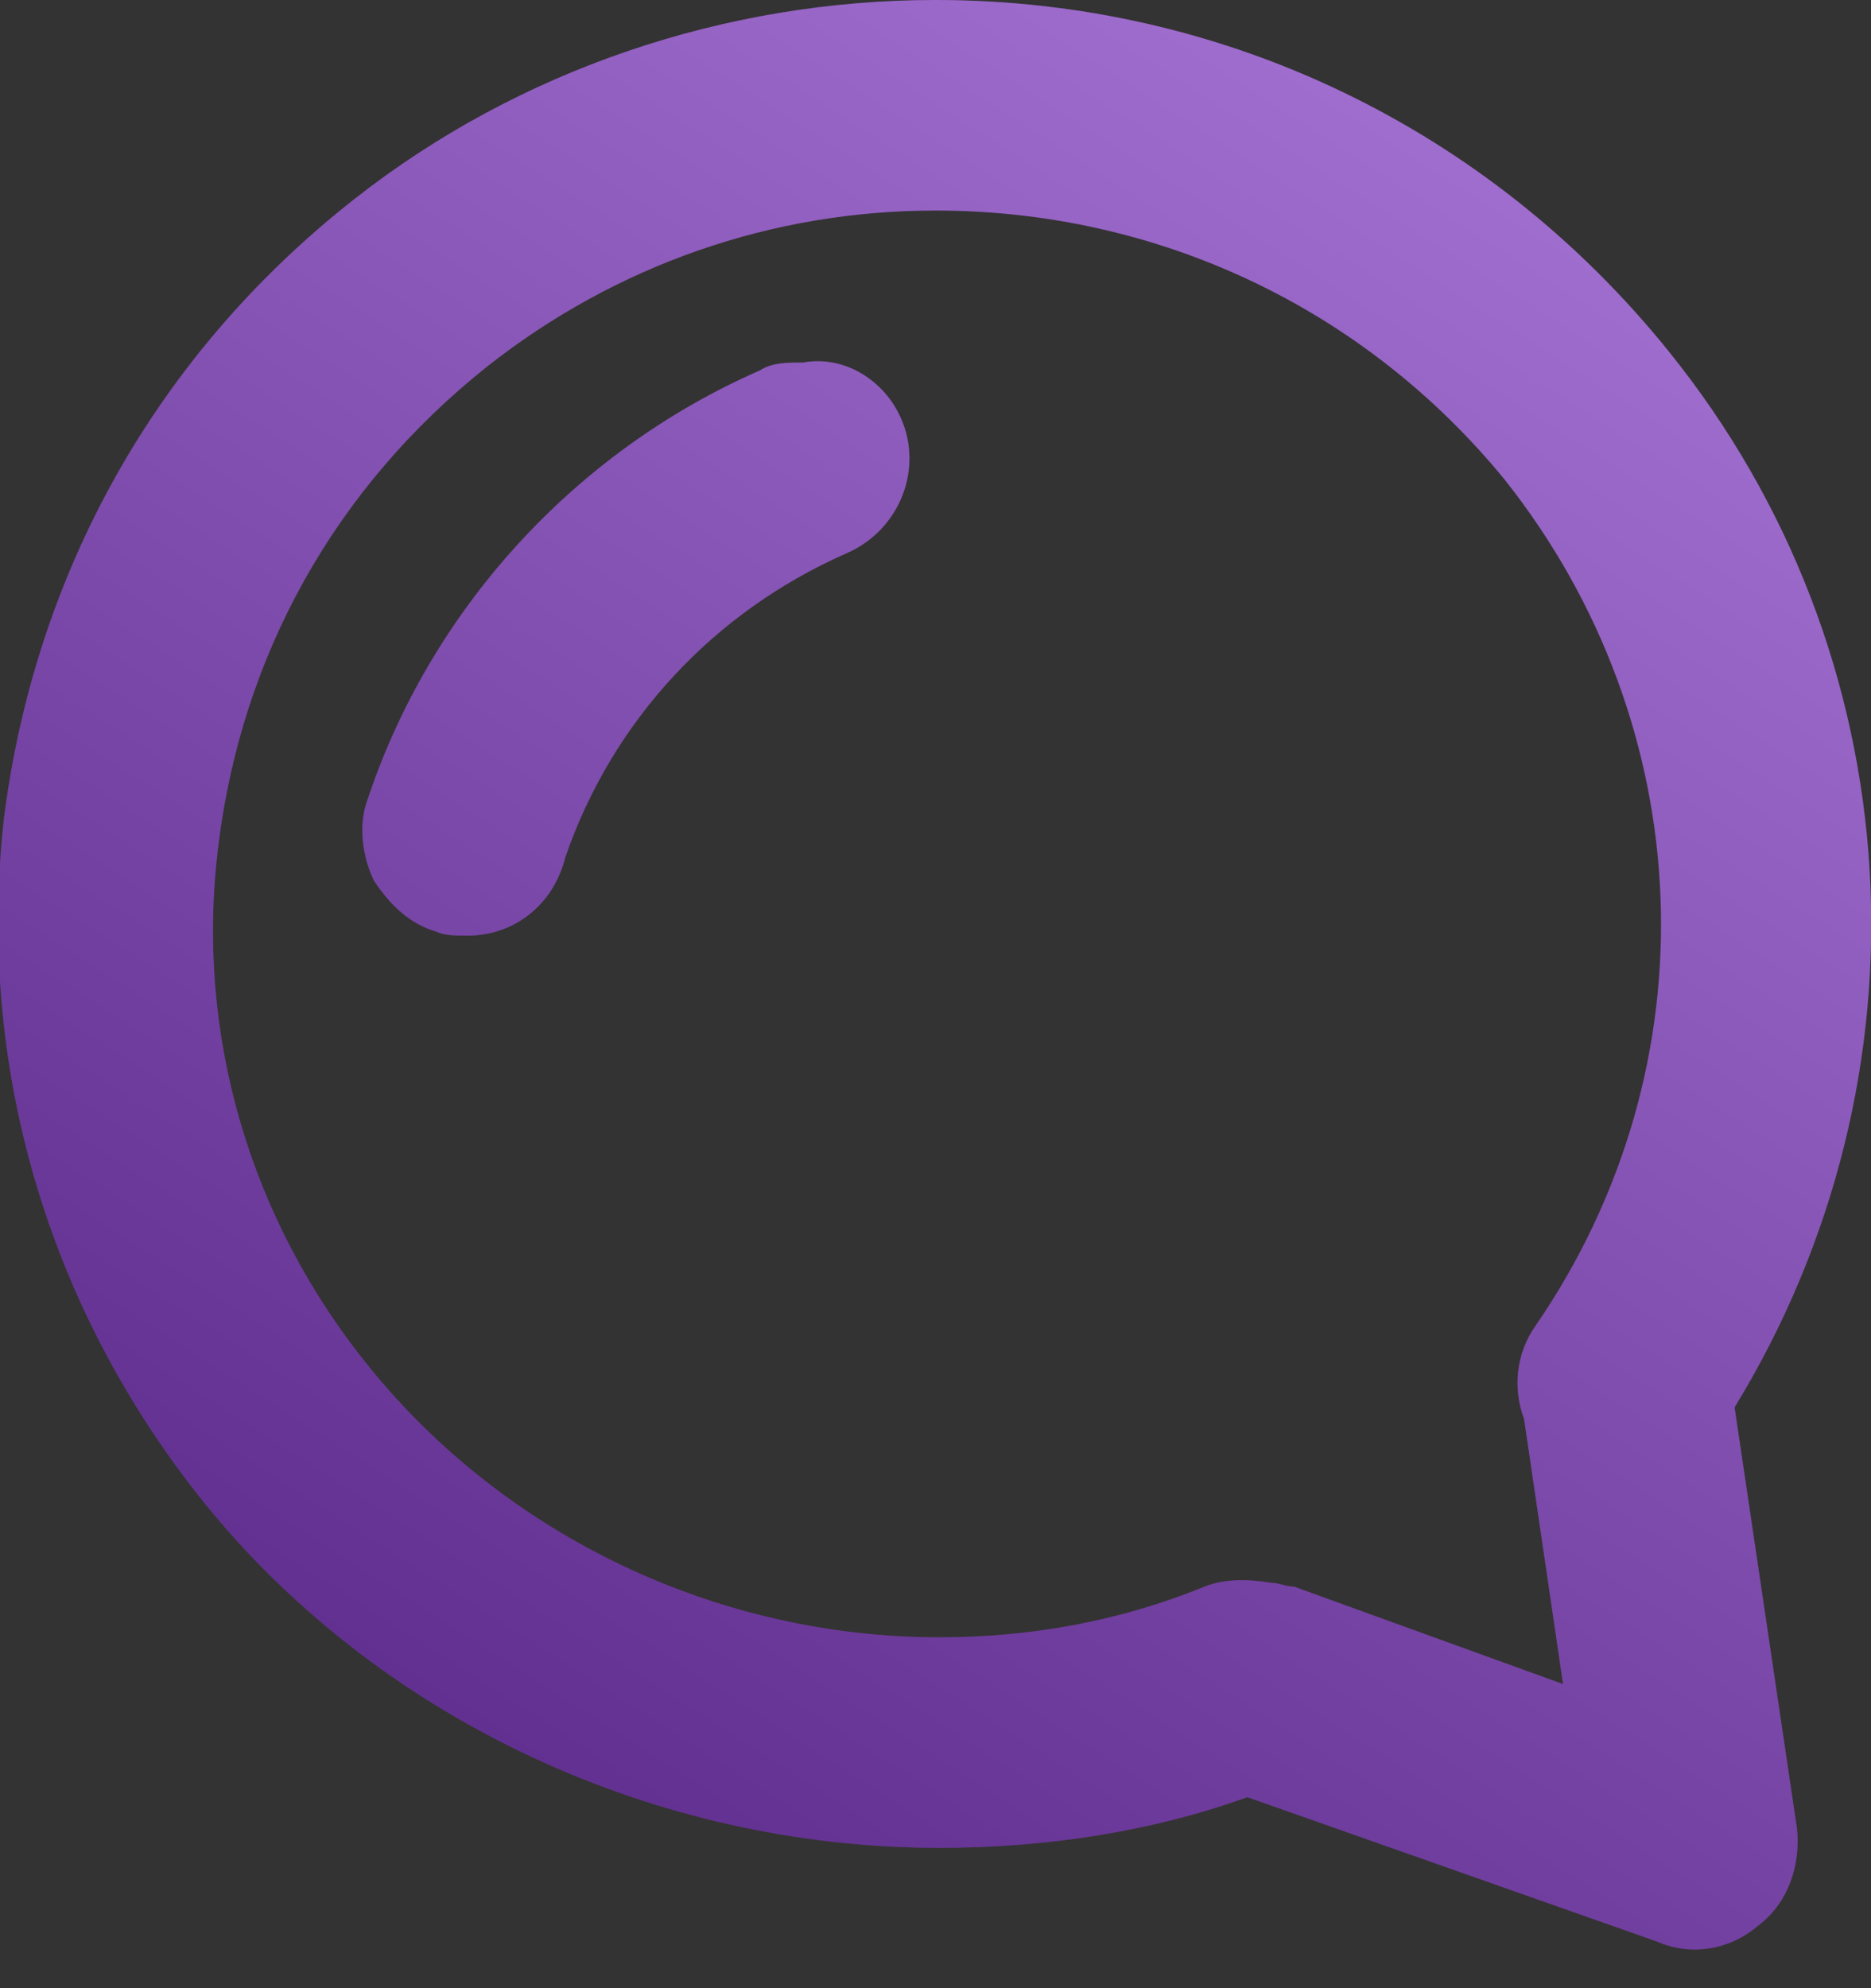 <?xml version="1.0" encoding="utf-8"?>
<!-- Generator: Adobe Illustrator 24.0.1, SVG Export Plug-In . SVG Version: 6.00 Build 0)  -->
<svg version="1.1" id="Слой_1" xmlns="http://www.w3.org/2000/svg" xmlns:xlink="http://www.w3.org/1999/xlink" x="0px" y="0px"
	 viewBox="0 0 48 51" style="enable-background:new 0 0 48 51;" xml:space="preserve">
<rect x="0" y="0" width="48" height="51" fill="#333333" stroke="none"/>
<style type="text/css">
	.st0{fill:#8038C2;}
	.st1{fill:url(#SVGID_1_);}
</style>
<path class="st0" d="M46.1,46.9c0.1,0.9-0.2,1.9-1,2.5c-0.7,0.6-1.7,0.8-2.6,0.4L32,46.1c-2.5,0.9-5.2,1.3-7.9,1.3
	c-7.3,0-14.4-3.3-18.9-8.9c-4-5-5.8-11.2-5.1-17.5C0.9,14.7,4,9.1,9.1,5.1C13.3,1.8,18.6,0,24,0c7.4,0,14.2,3.3,18.8,9
	c6.3,7.8,6.9,18.6,1.7,27.1L46.1,46.9z M39.4,34c4.6-6.7,4.2-15.4-0.8-21.7C35,7.9,29.7,5.4,24,5.4c-4.2,0-8.2,1.4-11.5,4
	c-3.9,3.1-6.3,7.4-6.9,12.3C5,26.5,6.4,31.3,9.5,35.1c3.5,4.3,8.9,6.9,14.6,6.9c2.3,0,4.6-0.4,6.8-1.3c0.5-0.2,1.1-0.2,1.7-0.1
	c0.2,0,0.4,0.1,0.6,0.1l6.9,2.5l-1-6.8C38.8,35.6,38.9,34.7,39.4,34L39.4,34z M23.1,10.7c0.6,1.3,0,2.9-1.4,3.5c0,0,0,0,0,0
	c-3.4,1.5-6,4.3-7.2,7.8C14.2,23.2,13.2,24,12,24c-0.3,0-0.6,0-0.8-0.1c-0.7-0.2-1.2-0.7-1.6-1.3c-0.3-0.6-0.4-1.4-0.2-2
	c1.6-4.9,5.3-9,10.1-11.1c0.3-0.2,0.7-0.2,1.1-0.2C21.7,9.1,22.7,9.8,23.1,10.7L23.1,10.7z"/>
<linearGradient id="SVGID_1_" gradientUnits="userSpaceOnUse" x1="10.706" y1="0.268" x2="42.706" y2="50.268" gradientTransform="matrix(1 0 0 -1 0 52)">
	<stop  offset="0" style="stop-color:#000000;stop-opacity:0.3"/>
	<stop  offset="1" style="stop-color:#FFFFFF;stop-opacity:0.3"/>
</linearGradient>
<path class="st1" d="M46.1,46.9c0.1,0.9-0.2,1.9-1,2.5c-0.7,0.6-1.7,0.8-2.6,0.4L32,46.1c-2.5,0.9-5.2,1.3-7.9,1.3
	c-7.3,0-14.4-3.3-18.9-8.9c-4-5-5.8-11.2-5.1-17.5C0.9,14.7,4,9.1,9.1,5.1C13.3,1.8,18.6,0,24,0c7.4,0,14.2,3.3,18.8,9
	c6.3,7.8,6.9,18.6,1.7,27.1L46.1,46.9z M39.4,34c4.6-6.7,4.2-15.4-0.8-21.7C35,7.9,29.7,5.4,24,5.4c-4.2,0-8.2,1.4-11.5,4
	c-3.9,3.1-6.3,7.4-6.9,12.3C5,26.5,6.4,31.3,9.5,35.1c3.5,4.3,8.9,6.9,14.6,6.9c2.3,0,4.6-0.4,6.8-1.3c0.5-0.2,1.1-0.2,1.7-0.1
	c0.2,0,0.4,0.1,0.6,0.1l6.9,2.5l-1-6.8C38.8,35.6,38.9,34.7,39.4,34L39.4,34z M23.1,10.7c0.6,1.3,0,2.9-1.4,3.5c0,0,0,0,0,0
	c-3.4,1.5-6,4.3-7.2,7.8C14.2,23.2,13.2,24,12,24c-0.3,0-0.6,0-0.8-0.1c-0.7-0.2-1.2-0.7-1.6-1.3c-0.3-0.6-0.4-1.4-0.2-2
	c1.6-4.9,5.3-9,10.1-11.1c0.3-0.2,0.7-0.2,1.1-0.2C21.7,9.1,22.7,9.8,23.1,10.7L23.1,10.7z"/>
</svg>
